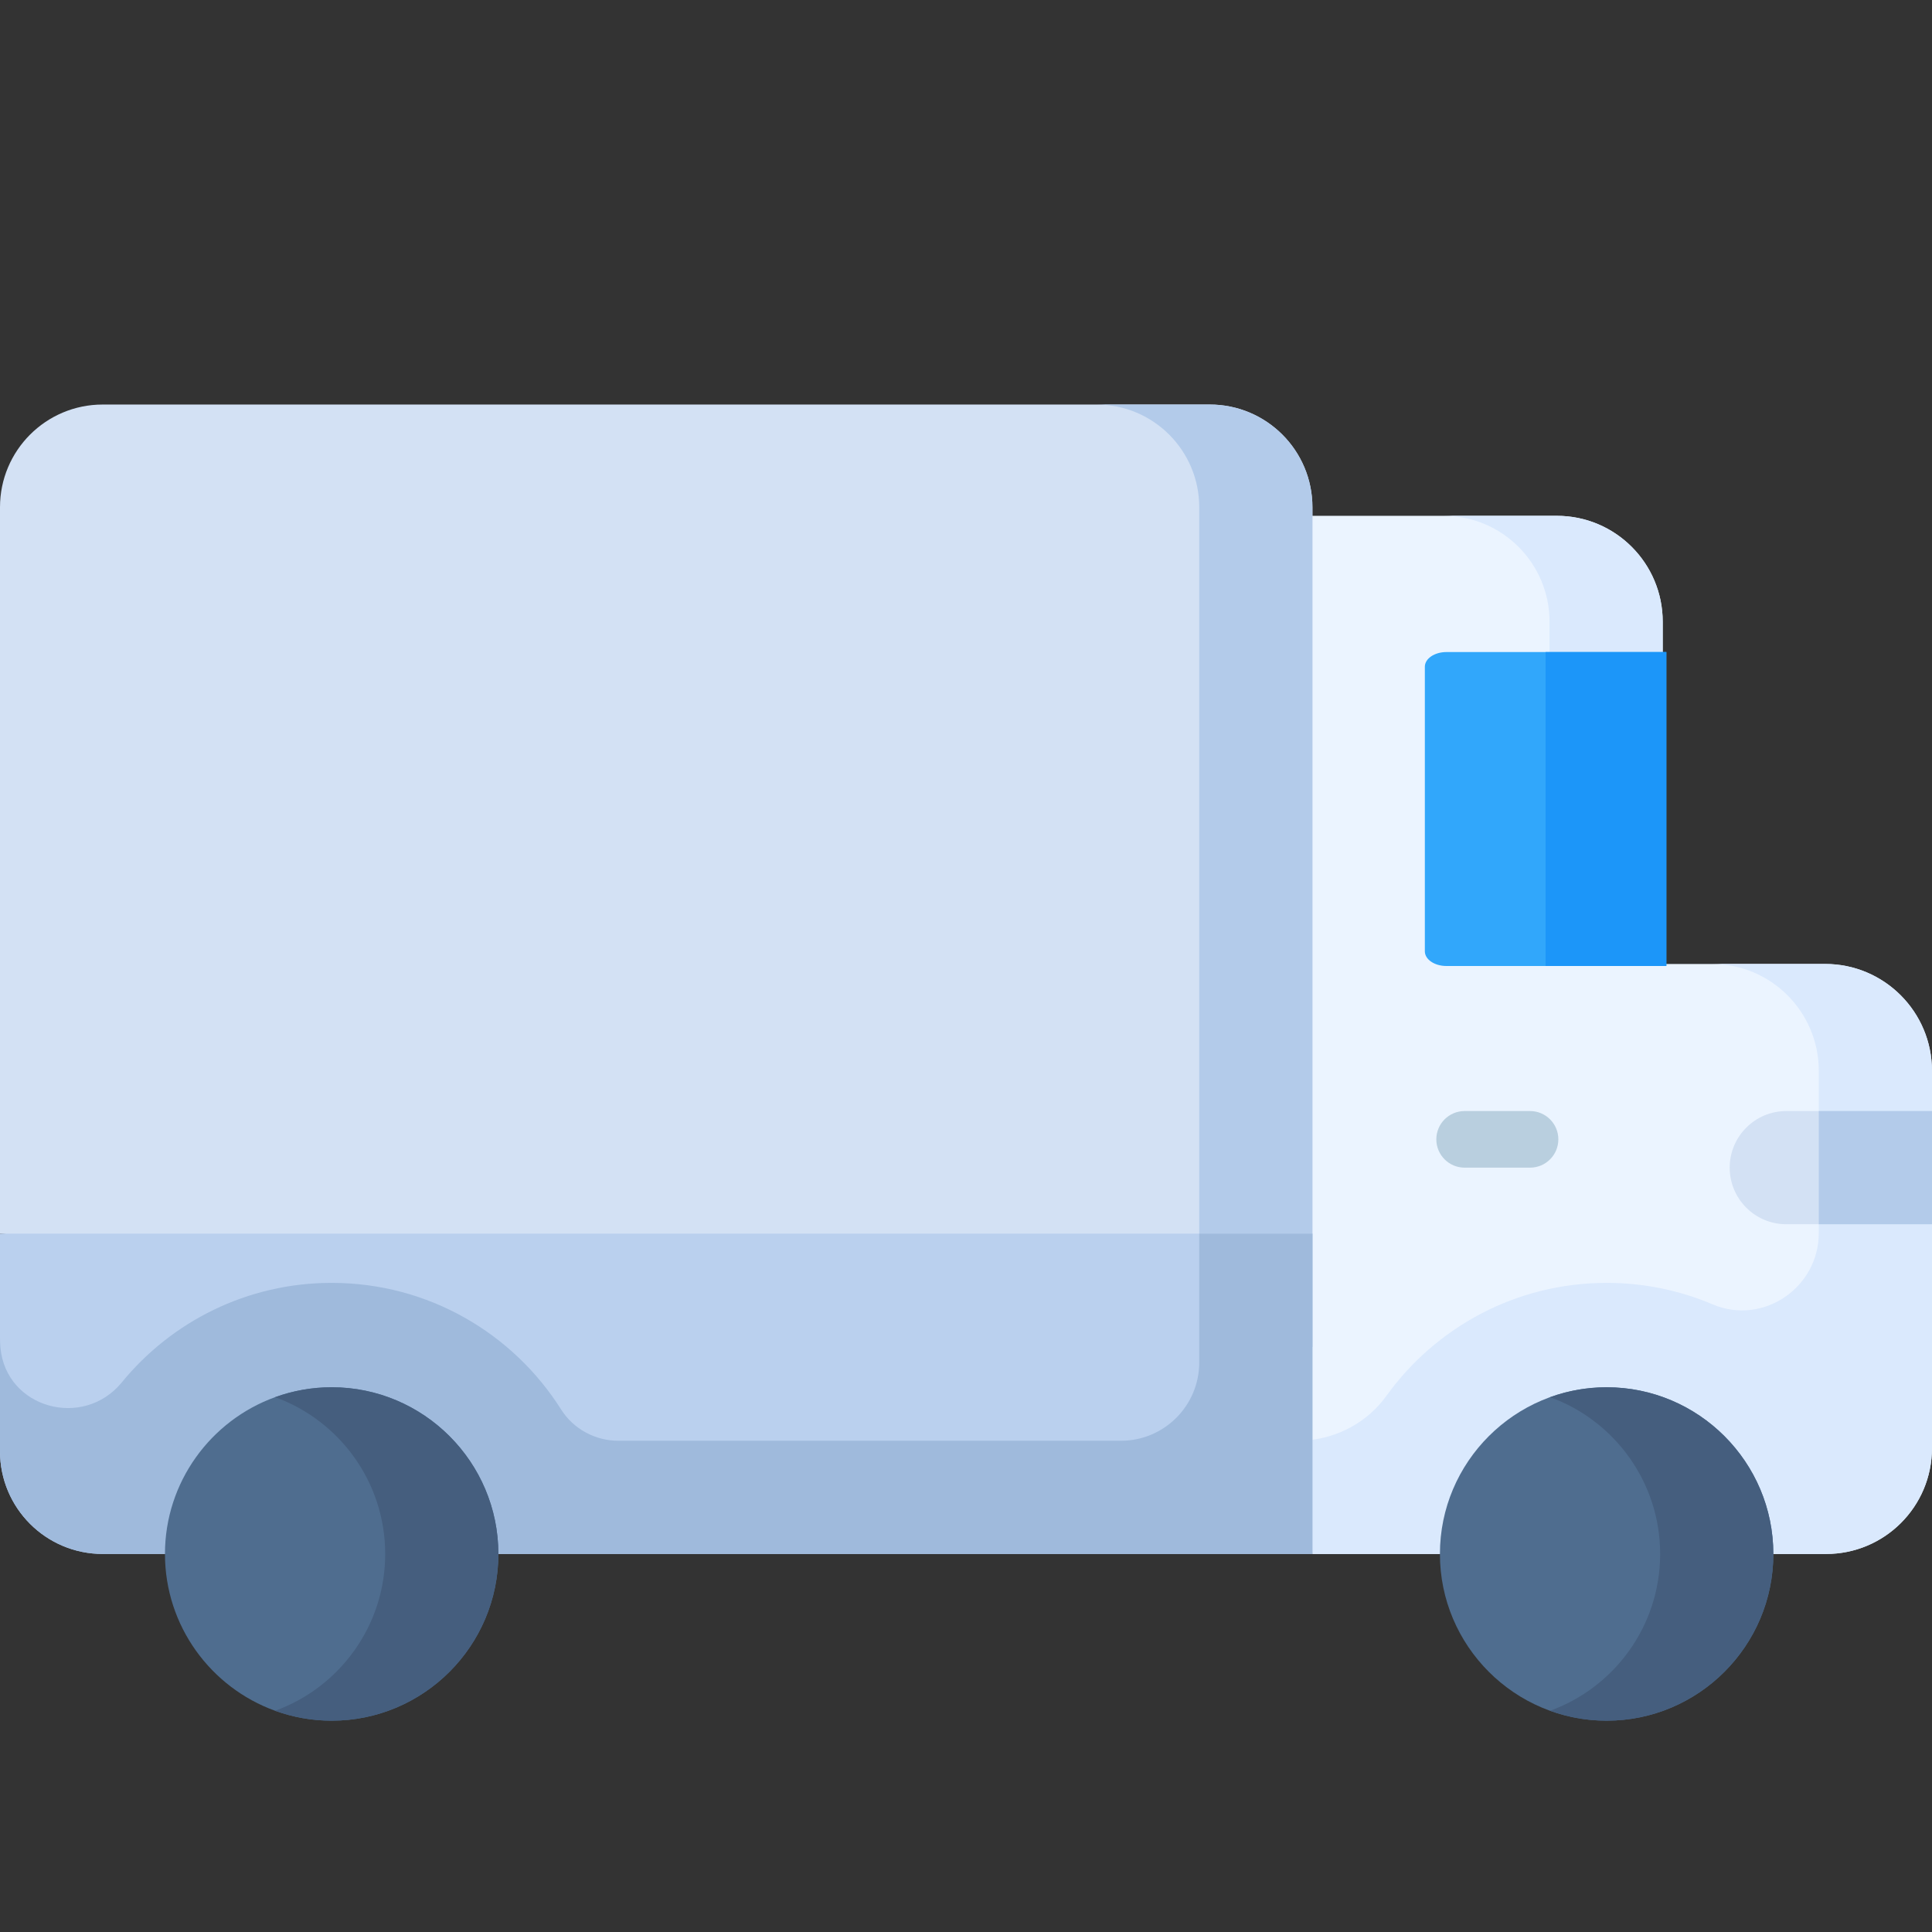 <svg width="80" height="80" viewBox="0 0 80 80" fill="none" xmlns="http://www.w3.org/2000/svg">
<rect x="0" y="0" width="80" height="80" fill="#333333" stroke="none"/>
<path d="M79.999 44.341V59.962C79.999 62.383 78.037 64.347 75.615 64.347H54.345L54.11 59.644L52.001 21.359H64.465C66.887 21.359 68.849 23.323 68.849 25.744V39.916H75.576C78.018 39.916 79.999 41.897 79.999 44.341Z" fill="#EBF4FF"/>
<path d="M79.999 44.34V59.962C79.999 62.382 78.037 64.346 75.615 64.346H54.345L54.11 59.643C55.42 59.535 56.634 58.876 57.407 57.801C59.445 54.967 62.771 53.121 66.528 53.121C68.084 53.121 69.567 53.438 70.913 54.01C73.001 54.898 75.312 53.323 75.312 51.056V44.34C75.312 41.896 73.331 39.915 70.888 39.915H75.576C78.018 39.915 79.999 41.896 79.999 44.34Z" fill="#DAE9FD"/>
<path d="M59.778 21.359H64.466C66.888 21.359 68.85 23.323 68.85 25.744V39.916H64.163V25.744C64.163 23.323 62.2 21.359 59.778 21.359Z" fill="#DAE9FD"/>
<path d="M54.345 21.003V55.77L49.658 55.365L0 51.082V21.003C0 18.654 1.903 16.751 4.252 16.751H50.094C52.442 16.751 54.345 18.654 54.345 21.003Z" fill="#D3E1F4"/>
<path d="M54.345 21.003V55.77L49.658 55.365V21.003C49.658 18.654 47.755 16.751 45.406 16.751H50.094C52.442 16.751 54.345 18.654 54.345 21.003Z" fill="#B3CBEA"/>
<path d="M54.345 51.082V64.346H4.252C1.903 64.346 0 62.443 0 60.094V51.082H54.345Z" fill="#BAD0EE"/>
<path d="M54.345 51.082V64.346H4.252C1.903 64.346 0 62.443 0 60.094V55.407C0 55.541 0.006 55.673 0.018 55.804C0.25 58.314 3.447 59.191 5.044 57.241C7.102 54.726 10.231 53.121 13.734 53.121C17.735 53.121 21.246 55.213 23.234 58.363C23.747 59.175 24.649 59.659 25.61 59.659H46.414C48.205 59.659 49.658 58.206 49.658 56.414V51.082H54.345Z" fill="#9FBADC"/>
<path d="M69 27V40H59.893C59.4 40 59 39.728 59 39.392V27.608C59 27.272 59.4 27 59.893 27H69Z" fill="#31A7FB"/>
<path d="M80 46.006V50.693H73.967C72.673 50.693 71.623 49.645 71.623 48.35C71.623 47.703 71.885 47.117 72.311 46.692C72.734 46.268 73.32 46.006 73.967 46.006H80Z" fill="#D3E1F4"/>
<path d="M63.356 46.006H60.647C59.999 46.006 59.475 46.531 59.475 47.178C59.475 47.825 59.999 48.35 60.647 48.35H63.356C64.003 48.35 64.528 47.825 64.528 47.178C64.528 46.531 64.003 46.006 63.356 46.006Z" fill="#B9CFDF"/>
<path d="M64 27H69V40H64V27Z" fill="#1C96F9"/>
<path d="M75.312 46.006H80V50.693H75.312V46.006Z" fill="#B3CBEA"/>
<path d="M66.527 57.444C62.721 57.444 59.624 60.541 59.624 64.347C59.624 68.153 62.721 71.25 66.527 71.25C70.333 71.25 73.43 68.153 73.43 64.347C73.43 60.541 70.333 57.444 66.527 57.444Z" fill="#4F6D8F"/>
<path d="M20.637 64.347C20.637 68.153 17.54 71.25 13.734 71.25C12.912 71.25 12.123 71.104 11.39 70.839C8.734 69.879 6.831 67.331 6.831 64.347C6.831 61.362 8.734 58.814 11.39 57.854C12.123 57.589 12.912 57.443 13.734 57.443C17.54 57.443 20.637 60.54 20.637 64.347Z" fill="#4F6D8F"/>
<path d="M20.637 64.347C20.637 68.153 17.541 71.25 13.734 71.25C12.912 71.25 12.123 71.104 11.391 70.839C14.047 69.879 15.95 67.331 15.95 64.347C15.95 61.362 14.047 58.814 11.391 57.854C12.123 57.589 12.912 57.443 13.734 57.443C17.541 57.443 20.637 60.54 20.637 64.347Z" fill="#455E7E"/>
<path d="M73.43 64.347C73.43 68.153 70.334 71.25 66.527 71.25C65.706 71.25 64.916 71.104 64.184 70.839C66.84 69.879 68.743 67.331 68.743 64.347C68.743 61.362 66.84 58.814 64.184 57.854C64.916 57.589 65.706 57.443 66.527 57.443C70.334 57.443 73.43 60.54 73.43 64.347Z" fill="#455E7E"/>
</svg>
